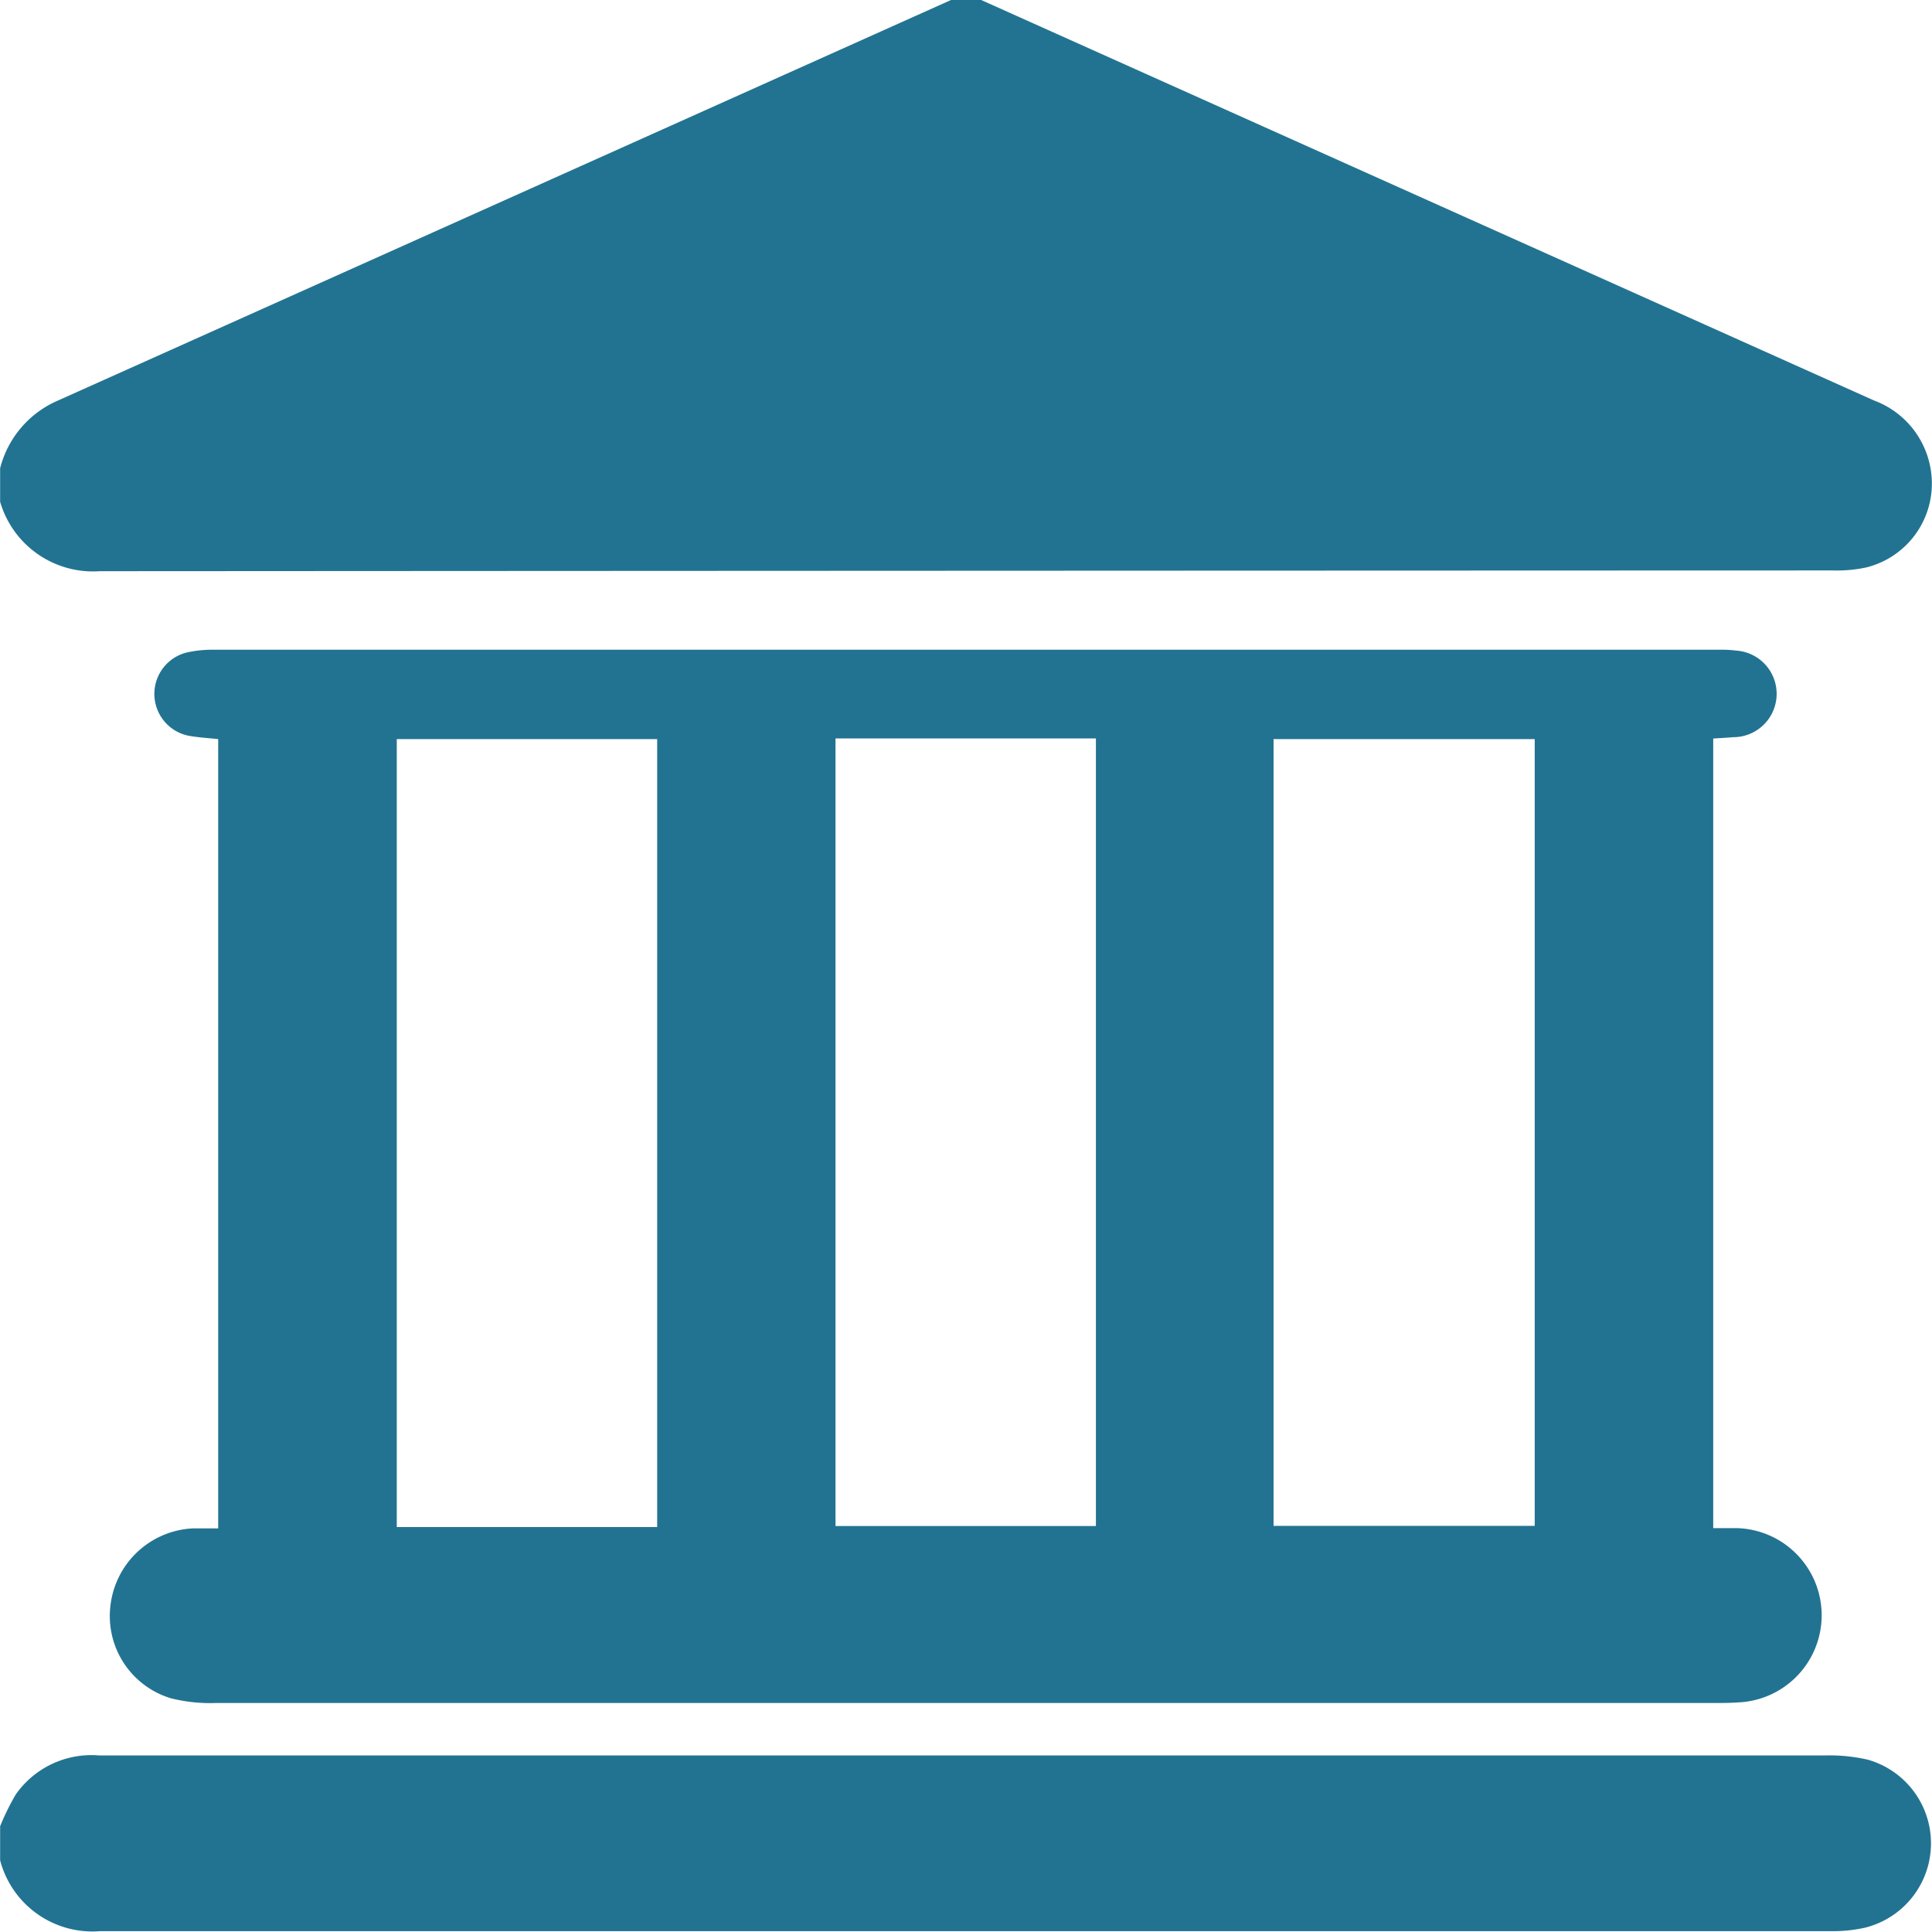 <svg id="bank_id" data-name="bank id" xmlns="http://www.w3.org/2000/svg" width="15" height="15" viewBox="0 0 22.997 23">
  <path id="Path_19671" data-name="Path 19671" d="M11.679,0l10.63,4.768a1.055,1.055,0,0,1,.686,1.052,1.028,1.028,0,0,1-.778.935,1.653,1.653,0,0,1-.4.036Q11.5,6.794,1.186,6.8A1.152,1.152,0,0,1,0,5.974v-.4a1.2,1.2,0,0,1,.687-.805Q6,2.387,11.32,0h.359Z" fill="#227391"/>
  <path id="Path_19672" data-name="Path 19672" d="M0,272.012a2.911,2.911,0,0,1,.186-.378,1.1,1.1,0,0,1,.99-.465q2.111,0,4.221,0,8.162,0,16.324,0a2.058,2.058,0,0,1,.511.05,1.035,1.035,0,0,1-.028,2,1.742,1.742,0,0,1-.4.042q-10.306,0-20.613,0A1.136,1.136,0,0,1,0,272.418v-.4Z" transform="translate(0 -250.271)" fill="#227391"/>
  <path id="Path_19673" data-name="Path 19673" d="M18.245,110.792V101.4c-.117-.013-.235-.019-.351-.04a.508.508,0,0,1-.032-.989,1.351,1.351,0,0,1,.311-.035q8.971,0,17.941,0a1.343,1.343,0,0,1,.2.01.516.516,0,0,1-.035,1.031c-.073.007-.147.01-.236.016v9.4c.093,0,.187,0,.281,0a1.038,1.038,0,0,1,.03,2.074c-.1.007-.194.008-.291.008q-8.926,0-17.852,0a1.91,1.91,0,0,1-.531-.057,1.022,1.022,0,0,1-.717-1.108,1.039,1.039,0,0,1,.982-.914c.095,0,.19,0,.3,0Zm7.349-9.4v9.376h3.1v-9.376Zm5.215,0v9.374h3.109V101.4H30.81Zm-7.338,9.379V101.4h-3.1v9.38h3.1Z" transform="translate(-15.649 -92.601)" fill="#227391"/>
</svg>
